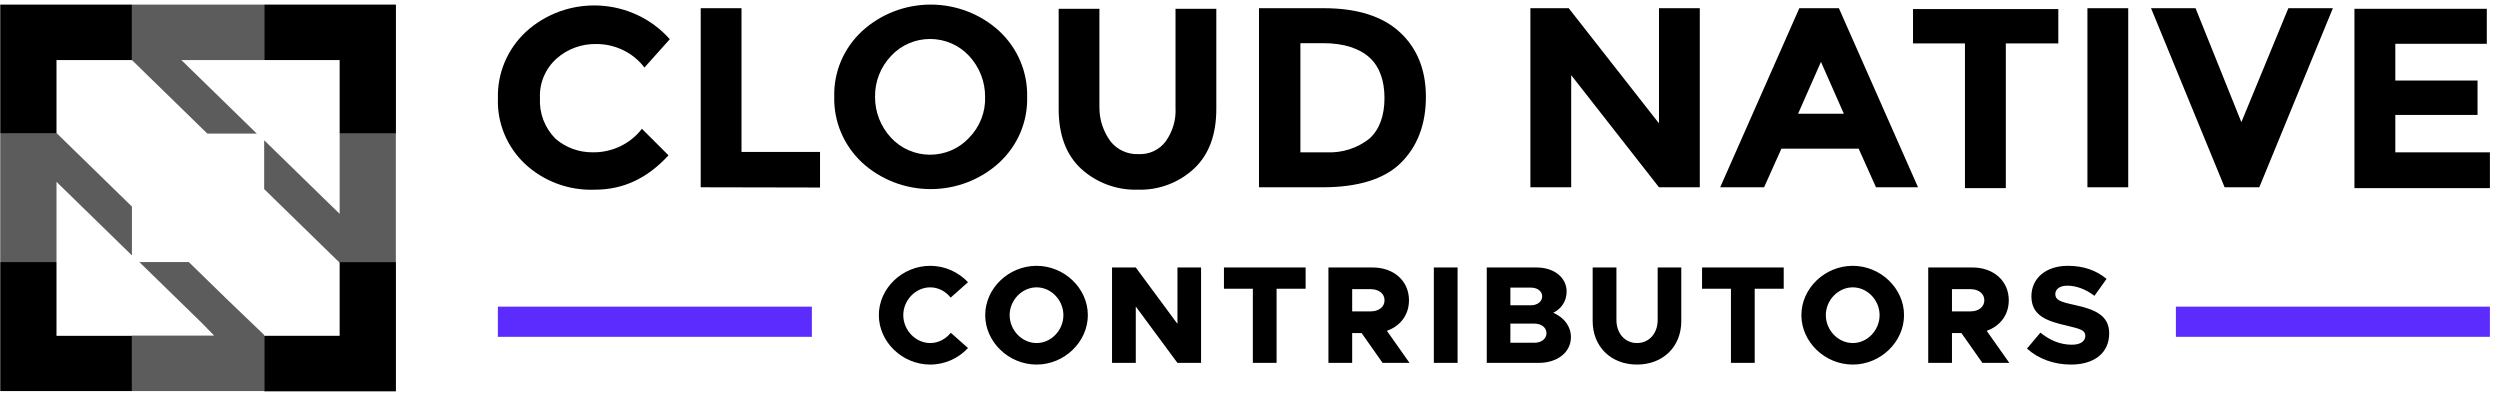 <svg width="207" height="34" viewBox="0 0 207 34" fill="none" xmlns="http://www.w3.org/2000/svg">
<rect x="41.223" y="25.39" width="26" height="2.5" fill="#5C2CFF"/>
<path d="M77.023 30.186C78.254 30.186 79.369 29.657 80.151 28.818L78.725 27.553C78.311 28.07 77.701 28.404 77.023 28.404C75.816 28.404 74.792 27.346 74.792 26.092C74.792 24.85 75.816 23.792 77.023 23.792C77.69 23.792 78.311 24.126 78.713 24.643L80.151 23.367C79.369 22.539 78.254 22.01 77.023 22.01C74.712 22.01 72.768 23.873 72.768 26.092C72.768 28.312 74.712 30.186 77.023 30.186ZM85.83 30.186C88.13 30.186 90.073 28.312 90.073 26.092C90.073 23.873 88.13 22.01 85.83 22.01C83.519 22.01 81.575 23.873 81.575 26.092C81.575 28.312 83.519 30.186 85.83 30.186ZM85.83 28.404C84.623 28.404 83.599 27.346 83.599 26.092C83.599 24.85 84.623 23.792 85.83 23.792C87.037 23.792 88.049 24.85 88.049 26.092C88.049 27.346 87.037 28.404 85.83 28.404ZM92.076 30.048H94.043V25.379L97.493 30.048H99.448V22.148H97.493V26.817L94.043 22.148H92.076V30.048ZM103.735 30.048H105.701V23.907H108.105V22.148H101.343V23.907H103.735V30.048ZM116.71 30.048L114.835 27.392C115.951 27.001 116.664 26.069 116.664 24.862C116.664 23.263 115.41 22.148 113.662 22.148H109.994V30.048H111.96V27.576H112.742L114.479 30.048H116.71ZM111.96 23.942H113.49C114.168 23.942 114.64 24.31 114.64 24.862C114.64 25.414 114.168 25.782 113.49 25.782H111.96V23.942ZM118.722 30.048H120.688V22.148H118.722V30.048ZM123.104 30.048H127.393C128.957 30.048 130.073 29.174 130.073 27.909C130.073 27.047 129.532 26.299 128.612 25.897C129.302 25.552 129.716 24.919 129.716 24.137C129.716 22.987 128.693 22.148 127.232 22.148H123.104V30.048ZM125.059 25.276V23.815H126.761C127.301 23.815 127.692 24.114 127.692 24.54C127.692 24.965 127.301 25.276 126.761 25.276H125.059ZM125.059 28.381V26.794H127.048C127.635 26.794 128.049 27.127 128.049 27.587C128.049 28.047 127.635 28.381 127.048 28.381H125.059ZM135.542 30.186C137.704 30.186 139.21 28.703 139.21 26.587V22.148H137.255V26.495C137.255 27.61 136.542 28.404 135.542 28.404C134.553 28.404 133.84 27.61 133.84 26.495V22.148H131.873V26.587C131.873 28.703 133.391 30.186 135.542 30.186ZM143.322 30.048H145.289V23.907H147.692V22.148H140.93V23.907H143.322V30.048ZM153.41 30.186C155.71 30.186 157.654 28.312 157.654 26.092C157.654 23.873 155.71 22.01 153.41 22.01C151.099 22.01 149.155 23.873 149.155 26.092C149.155 28.312 151.099 30.186 153.41 30.186ZM153.41 28.404C152.203 28.404 151.179 27.346 151.179 26.092C151.179 24.85 152.203 23.792 153.41 23.792C154.618 23.792 155.63 24.85 155.63 26.092C155.63 27.346 154.618 28.404 153.41 28.404ZM166.373 30.048L164.498 27.392C165.614 27.001 166.327 26.069 166.327 24.862C166.327 23.263 165.073 22.148 163.325 22.148H159.657V30.048H161.623V27.576H162.405L164.142 30.048H166.373ZM161.623 23.942H163.153C163.831 23.942 164.303 24.31 164.303 24.862C164.303 25.414 163.831 25.782 163.153 25.782H161.623V23.942ZM171.479 30.186C173.434 30.186 174.641 29.197 174.641 27.61C174.641 26.127 173.503 25.621 171.732 25.241C170.559 24.988 170.179 24.827 170.179 24.344C170.179 23.953 170.536 23.654 171.168 23.654C171.904 23.654 172.698 23.942 173.422 24.494L174.423 23.091C173.583 22.401 172.548 22.01 171.214 22.01C169.42 22.01 168.201 23.022 168.201 24.54C168.201 26.127 169.455 26.587 171.145 26.966C172.295 27.242 172.663 27.346 172.663 27.817C172.663 28.243 172.284 28.542 171.548 28.542C170.582 28.542 169.719 28.174 168.949 27.541L167.833 28.864C168.799 29.726 170.076 30.186 171.479 30.186Z" fill="black"/>
<rect x="180.164" y="25.39" width="26" height="2.5" fill="#5C2CFF"/>
<path d="M49.055 12.611C49.847 12.627 50.631 12.458 51.343 12.12C52.055 11.781 52.675 11.282 53.15 10.664L55.351 12.861C53.611 14.758 51.614 15.706 49.26 15.706C48.199 15.748 47.141 15.581 46.148 15.216C45.156 14.85 44.248 14.294 43.48 13.58C42.733 12.878 42.147 12.031 41.759 11.093C41.371 10.156 41.19 9.149 41.228 8.138C41.199 7.117 41.389 6.101 41.785 5.155C42.182 4.21 42.777 3.355 43.532 2.647C44.343 1.9 45.302 1.321 46.349 0.945C47.397 0.569 48.512 0.405 49.626 0.461C50.741 0.517 51.833 0.792 52.835 1.271C53.837 1.75 54.73 2.421 55.459 3.246L53.36 5.592C52.898 4.985 52.295 4.492 51.602 4.154C50.908 3.816 50.143 3.642 49.367 3.645C48.158 3.623 46.986 4.051 46.091 4.843C45.626 5.26 45.261 5.771 45.023 6.34C44.784 6.91 44.677 7.524 44.709 8.138C44.676 8.751 44.773 9.365 44.993 9.94C45.214 10.515 45.552 11.04 45.989 11.483C46.833 12.216 47.925 12.618 49.055 12.611Z" fill="black"/>
<path d="M58.019 15.507V0.68H61.397V12.581H67.898V15.527L58.019 15.507Z" fill="black"/>
<path d="M82.743 13.46C81.205 14.871 79.173 15.657 77.061 15.657C74.95 15.657 72.917 14.871 71.379 13.46C70.629 12.758 70.037 11.912 69.64 10.976C69.244 10.039 69.051 9.032 69.076 8.018C69.047 7.005 69.237 5.996 69.634 5.059C70.031 4.121 70.625 3.276 71.379 2.577C72.917 1.166 74.95 0.38 77.061 0.38C79.173 0.38 81.205 1.166 82.743 2.577C83.494 3.278 84.086 4.124 84.482 5.061C84.879 5.998 85.071 7.005 85.047 8.018C85.076 9.032 84.886 10.041 84.489 10.978C84.092 11.916 83.497 12.761 82.743 13.46ZM81.566 8.018C81.576 6.764 81.1 5.552 80.235 4.624C79.828 4.184 79.33 3.832 78.775 3.592C78.219 3.351 77.618 3.227 77.01 3.227C76.402 3.227 75.801 3.351 75.246 3.592C74.69 3.832 74.193 4.184 73.785 4.624C72.91 5.546 72.433 6.762 72.454 8.018C72.445 9.273 72.92 10.485 73.785 11.413C74.193 11.853 74.69 12.205 75.246 12.445C75.801 12.686 76.402 12.81 77.01 12.81C77.618 12.81 78.219 12.686 78.775 12.445C79.33 12.205 79.828 11.853 80.235 11.413C80.678 10.963 81.025 10.43 81.253 9.847C81.482 9.264 81.588 8.642 81.566 8.018Z" fill="black"/>
<path d="M91.958 11.713C92.228 12.054 92.578 12.327 92.979 12.51C93.38 12.692 93.819 12.778 94.261 12.761C94.697 12.784 95.131 12.699 95.524 12.516C95.918 12.333 96.258 12.057 96.514 11.713C97.102 10.897 97.39 9.912 97.333 8.917V0.73H100.711V9.017C100.711 11.163 100.097 12.811 98.868 13.959C98.25 14.537 97.519 14.99 96.72 15.29C95.92 15.59 95.067 15.732 94.21 15.706C93.346 15.732 92.485 15.59 91.677 15.29C90.869 14.991 90.129 14.538 89.501 13.959C88.272 12.811 87.658 11.163 87.658 9.017V0.73H91.031V8.917C91.032 9.921 91.356 10.899 91.958 11.713Z" fill="black"/>
<path d="M115.864 2.627C117.297 3.925 118.065 5.722 118.065 8.018C118.065 10.315 117.348 12.162 115.966 13.51C114.584 14.858 112.383 15.507 109.516 15.507H104.244V0.68H109.619C112.332 0.68 114.431 1.329 115.864 2.627ZM113.407 11.463C114.226 10.714 114.635 9.566 114.635 8.118C114.635 6.671 114.226 5.522 113.407 4.774C112.588 4.025 111.308 3.575 109.567 3.575H107.673V12.611H109.823C111.123 12.679 112.401 12.269 113.407 11.463Z" fill="black"/>
<path d="M137.364 0.68H140.743V15.507H137.364L130.095 6.221V15.507H126.716V0.68H129.89L137.364 10.215V0.68Z" fill="black"/>
<path d="M155.332 15.507L153.898 12.312H147.5L146.066 15.507H142.432L148.984 0.68H152.26L158.813 15.507H155.332ZM150.776 5.123L148.882 9.416H152.67L150.776 5.123Z" fill="black"/>
<path d="M166.082 3.595V15.577H162.698V3.595H158.398V0.75H170.428V3.595H166.082Z" fill="black"/>
<path d="M172.839 0.68H176.217V15.507H172.839V0.68Z" fill="black"/>
<path d="M185.585 10.115L189.476 0.68H193.162L187.07 15.507H184.198L178.106 0.68H181.792L185.585 10.115Z" fill="black"/>
<path d="M205.908 0.68V3.625H198.332V6.671H205.14V9.516H198.332V12.611H206.164V15.577H194.948V0.73H205.903L205.908 0.68Z" fill="black"/>
<path d="M4.678 21.697H0.02V32.38H10.923V27.807H4.678V21.697Z" fill="black"/>
<path d="M28.123 21.747V27.807H21.878V32.4H32.782V21.697H28.067L28.123 21.747Z" fill="black"/>
<path d="M0.02 11.063H4.729L4.678 11.014V4.973H10.923V0.38H0.02V11.063Z" fill="black"/>
<path d="M21.878 0.38V4.973H28.123V11.063H32.782V0.38H21.878Z" fill="black"/>
<g opacity="0.8">
<path opacity="0.8" d="M21.264 11.063L15.018 4.973H21.878V0.38H10.923V4.973L17.168 11.063H21.264Z" fill="black"/>
<path opacity="0.8" d="M15.633 21.697H11.537L16.708 26.739L17.731 27.787H10.923V32.38H21.878V27.737L18.755 24.742L15.633 21.697Z" fill="black"/>
<path opacity="0.8" d="M28.123 11.063V17.703L27.043 16.655L21.873 11.613V15.656L24.944 18.652L28.067 21.697H32.776V11.063H28.123Z" fill="black"/>
<path opacity="0.8" d="M10.923 17.104L4.729 11.063H0.02V21.697H4.678V15.057L10.923 21.148V17.104Z" fill="black"/>
</g>
</svg>

